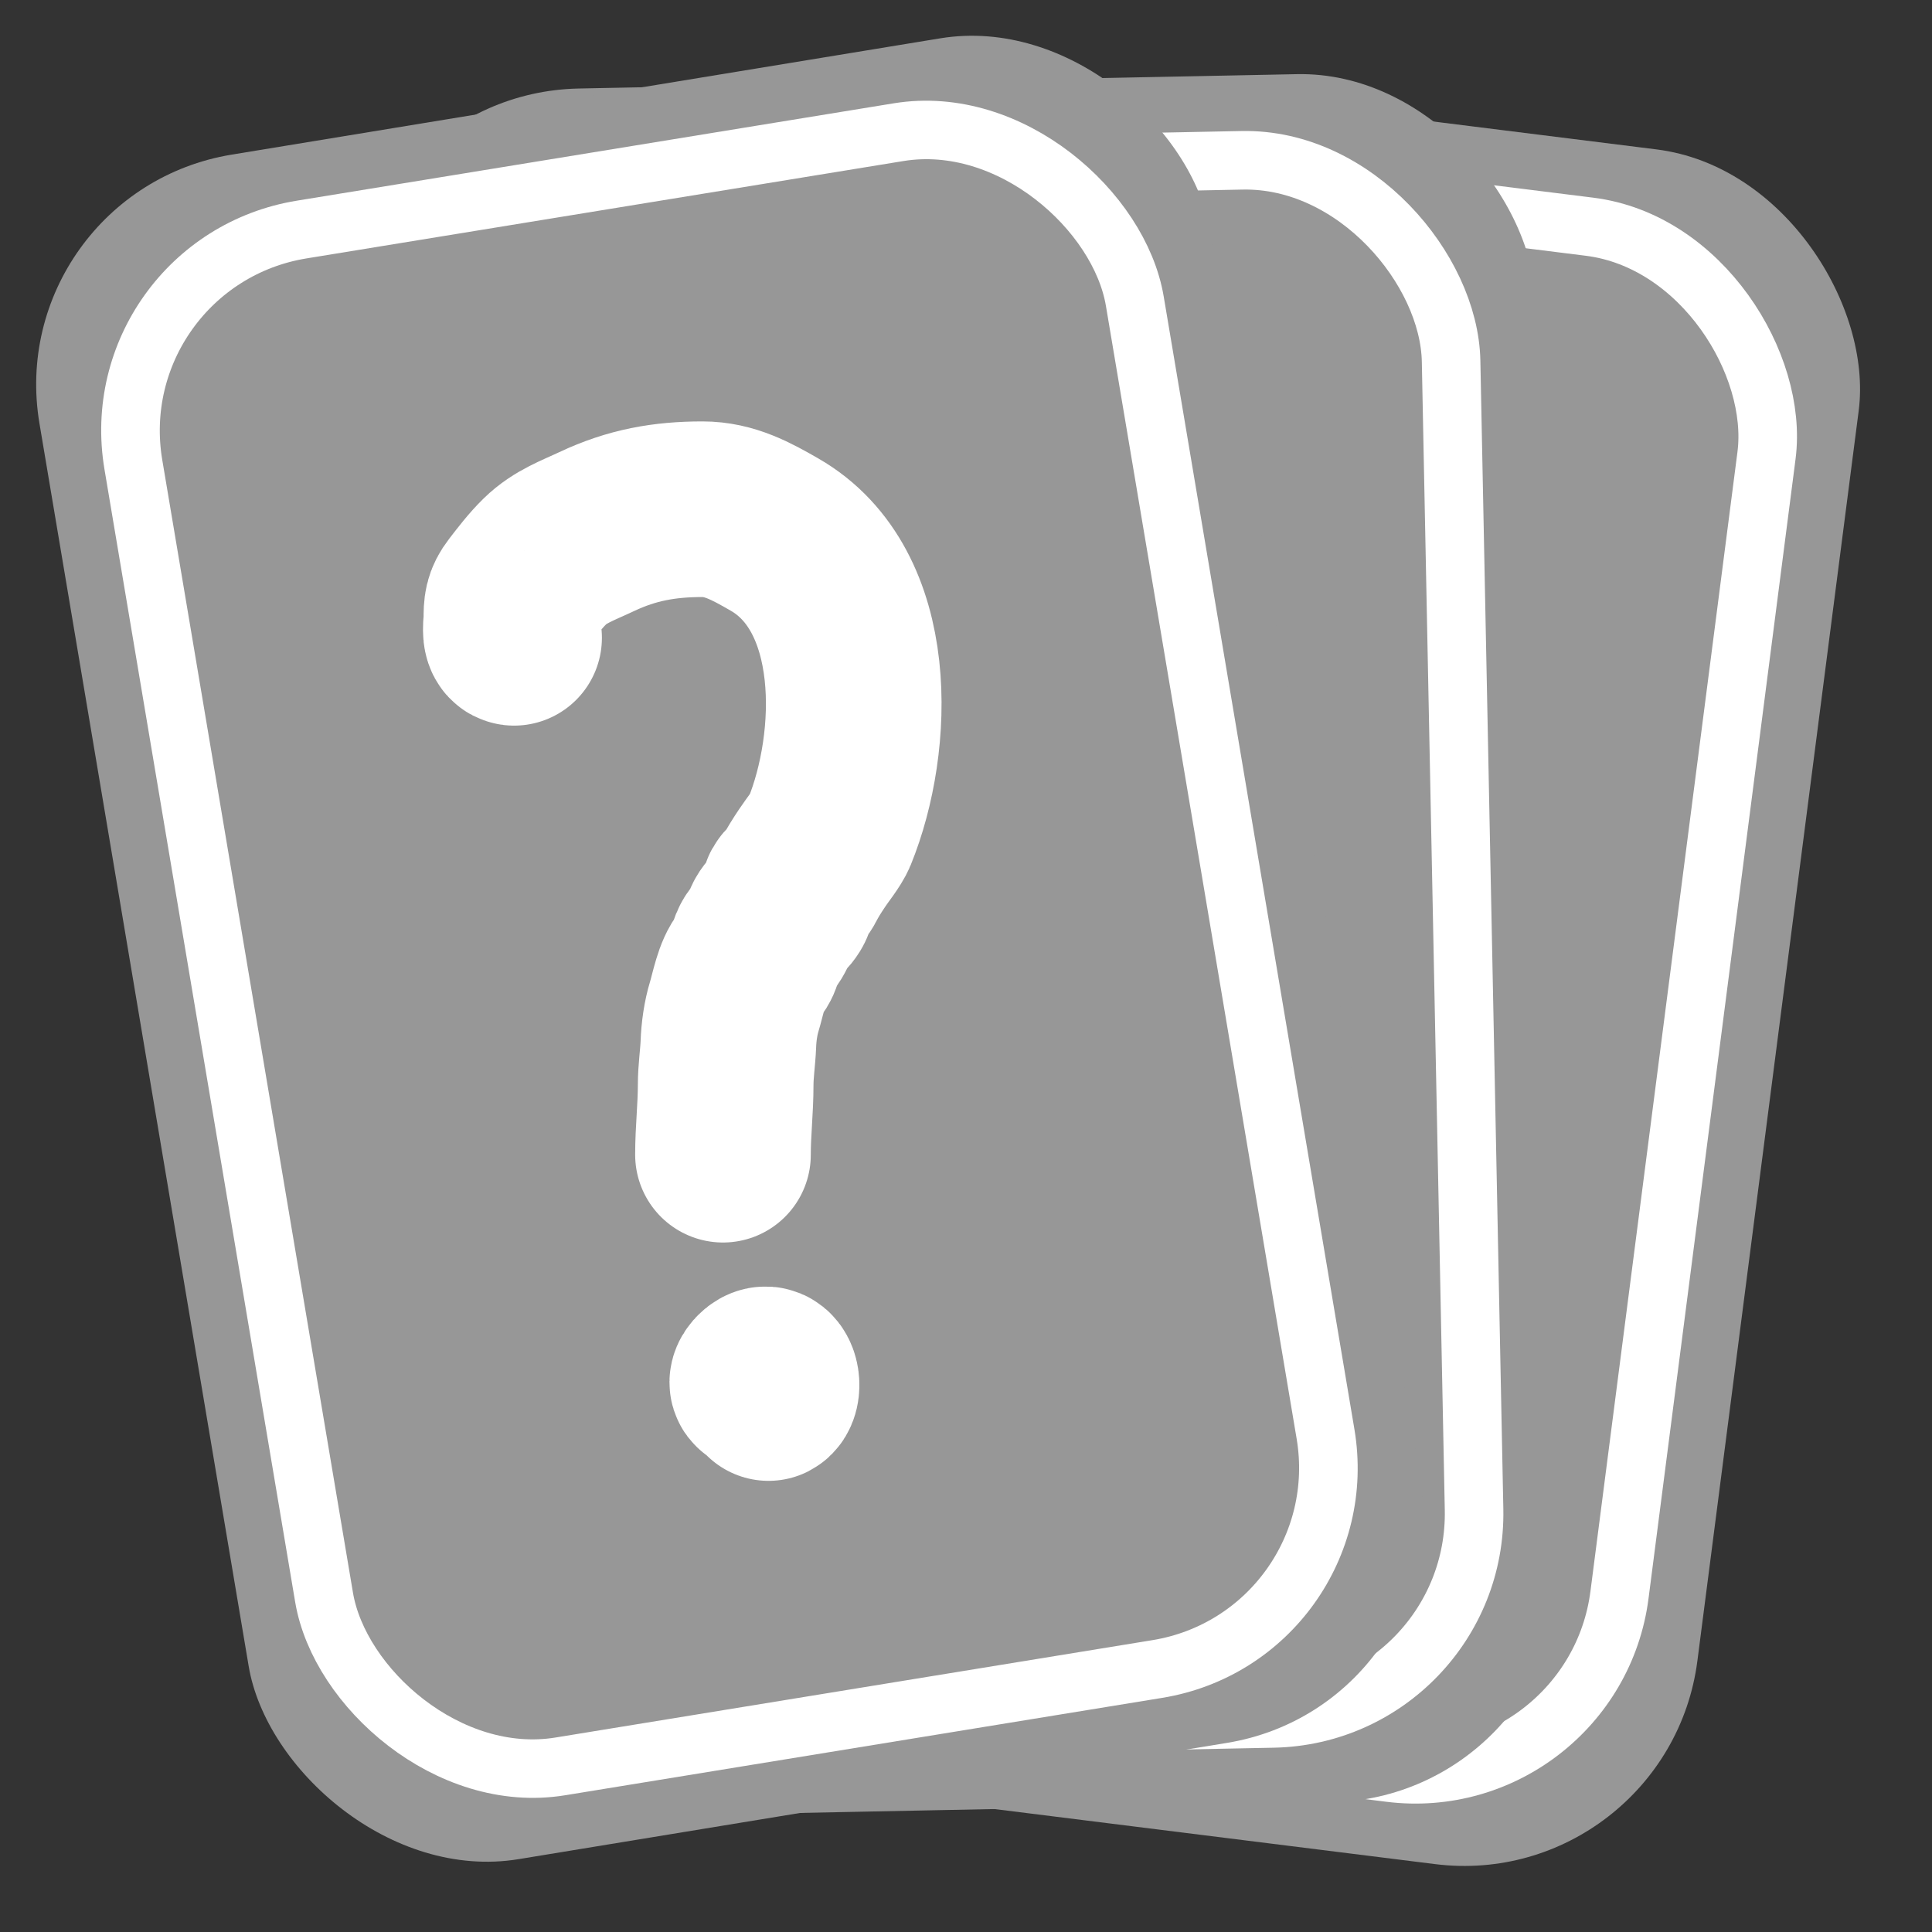 <svg width="33" height="33" viewBox="0 0 33 33" fill="none" xmlns="http://www.w3.org/2000/svg">
<rect x="0" y="0" width="33" height="33" fill="#333333" stroke="none"/>
<rect width="20.263" height="29.525" rx="4" transform="matrix(0.992 0.124 -0.128 0.992 12.159 0.535)" fill="#979797"/>
<rect x="0.432" y="0.558" width="17.333" height="26.62" rx="3.5" transform="matrix(0.992 0.124 -0.128 0.992 13.07 1.55)" stroke="white"/>
<ellipse cx="4.342" cy="9.048" rx="4.342" ry="9.048" transform="matrix(0.992 0.127 -0.131 0.991 17.163 6.874)" fill="white"/>
<rect width="20.267" height="29.518" rx="4" transform="matrix(1 -0.02 0.02 1 5.885 1.592)" fill="#979797"/>
<rect x="0.51" y="0.49" width="17.337" height="26.614" rx="3.5" transform="matrix(1 -0.02 0.02 1 6.859 2.535)" stroke="white"/>
<ellipse cx="4.343" cy="9.046" rx="4.343" ry="9.046" transform="matrix(1 -0.017 0.017 1 11.771 7.144)" fill="white"/>
<rect width="20.26" height="29.528" rx="4" transform="matrix(0.987 -0.162 0.166 0.986 0.01 3.289)" fill="#979797"/>
<rect x="0.576" y="0.412" width="17.331" height="26.623" rx="3.5" transform="matrix(0.987 -0.161 0.166 0.986 1.06 4.171)" stroke="white"/>
<path d="M8.781 10.894C8.693 10.883 8.735 10.641 8.735 10.573C8.735 10.371 8.739 10.276 8.862 10.116C9.006 9.93 9.14 9.753 9.309 9.587C9.569 9.333 9.873 9.231 10.194 9.079C10.792 8.797 11.349 8.698 11.998 8.698C12.462 8.698 12.833 8.903 13.228 9.13C14.884 10.08 14.789 12.679 14.169 14.203C14.116 14.332 13.961 14.521 13.879 14.645C13.783 14.788 13.708 14.906 13.63 15.057C13.595 15.125 13.543 15.144 13.495 15.199C13.437 15.267 13.465 15.337 13.437 15.412C13.382 15.557 13.213 15.636 13.162 15.789C13.129 15.888 13.056 16.005 12.989 16.083C12.898 16.191 12.91 16.36 12.806 16.475C12.666 16.631 12.604 16.989 12.542 17.191C12.481 17.39 12.448 17.628 12.441 17.837C12.432 18.063 12.395 18.297 12.395 18.533C12.395 18.935 12.349 19.317 12.349 19.723" stroke="white" stroke-width="3" stroke-linecap="round"/>
<path d="M12.989 23.657C12.863 23.641 12.987 23.492 13.058 23.477C13.189 23.447 13.216 23.749 13.127 23.794" stroke="white" stroke-width="3" stroke-linecap="round"/>
</svg>
